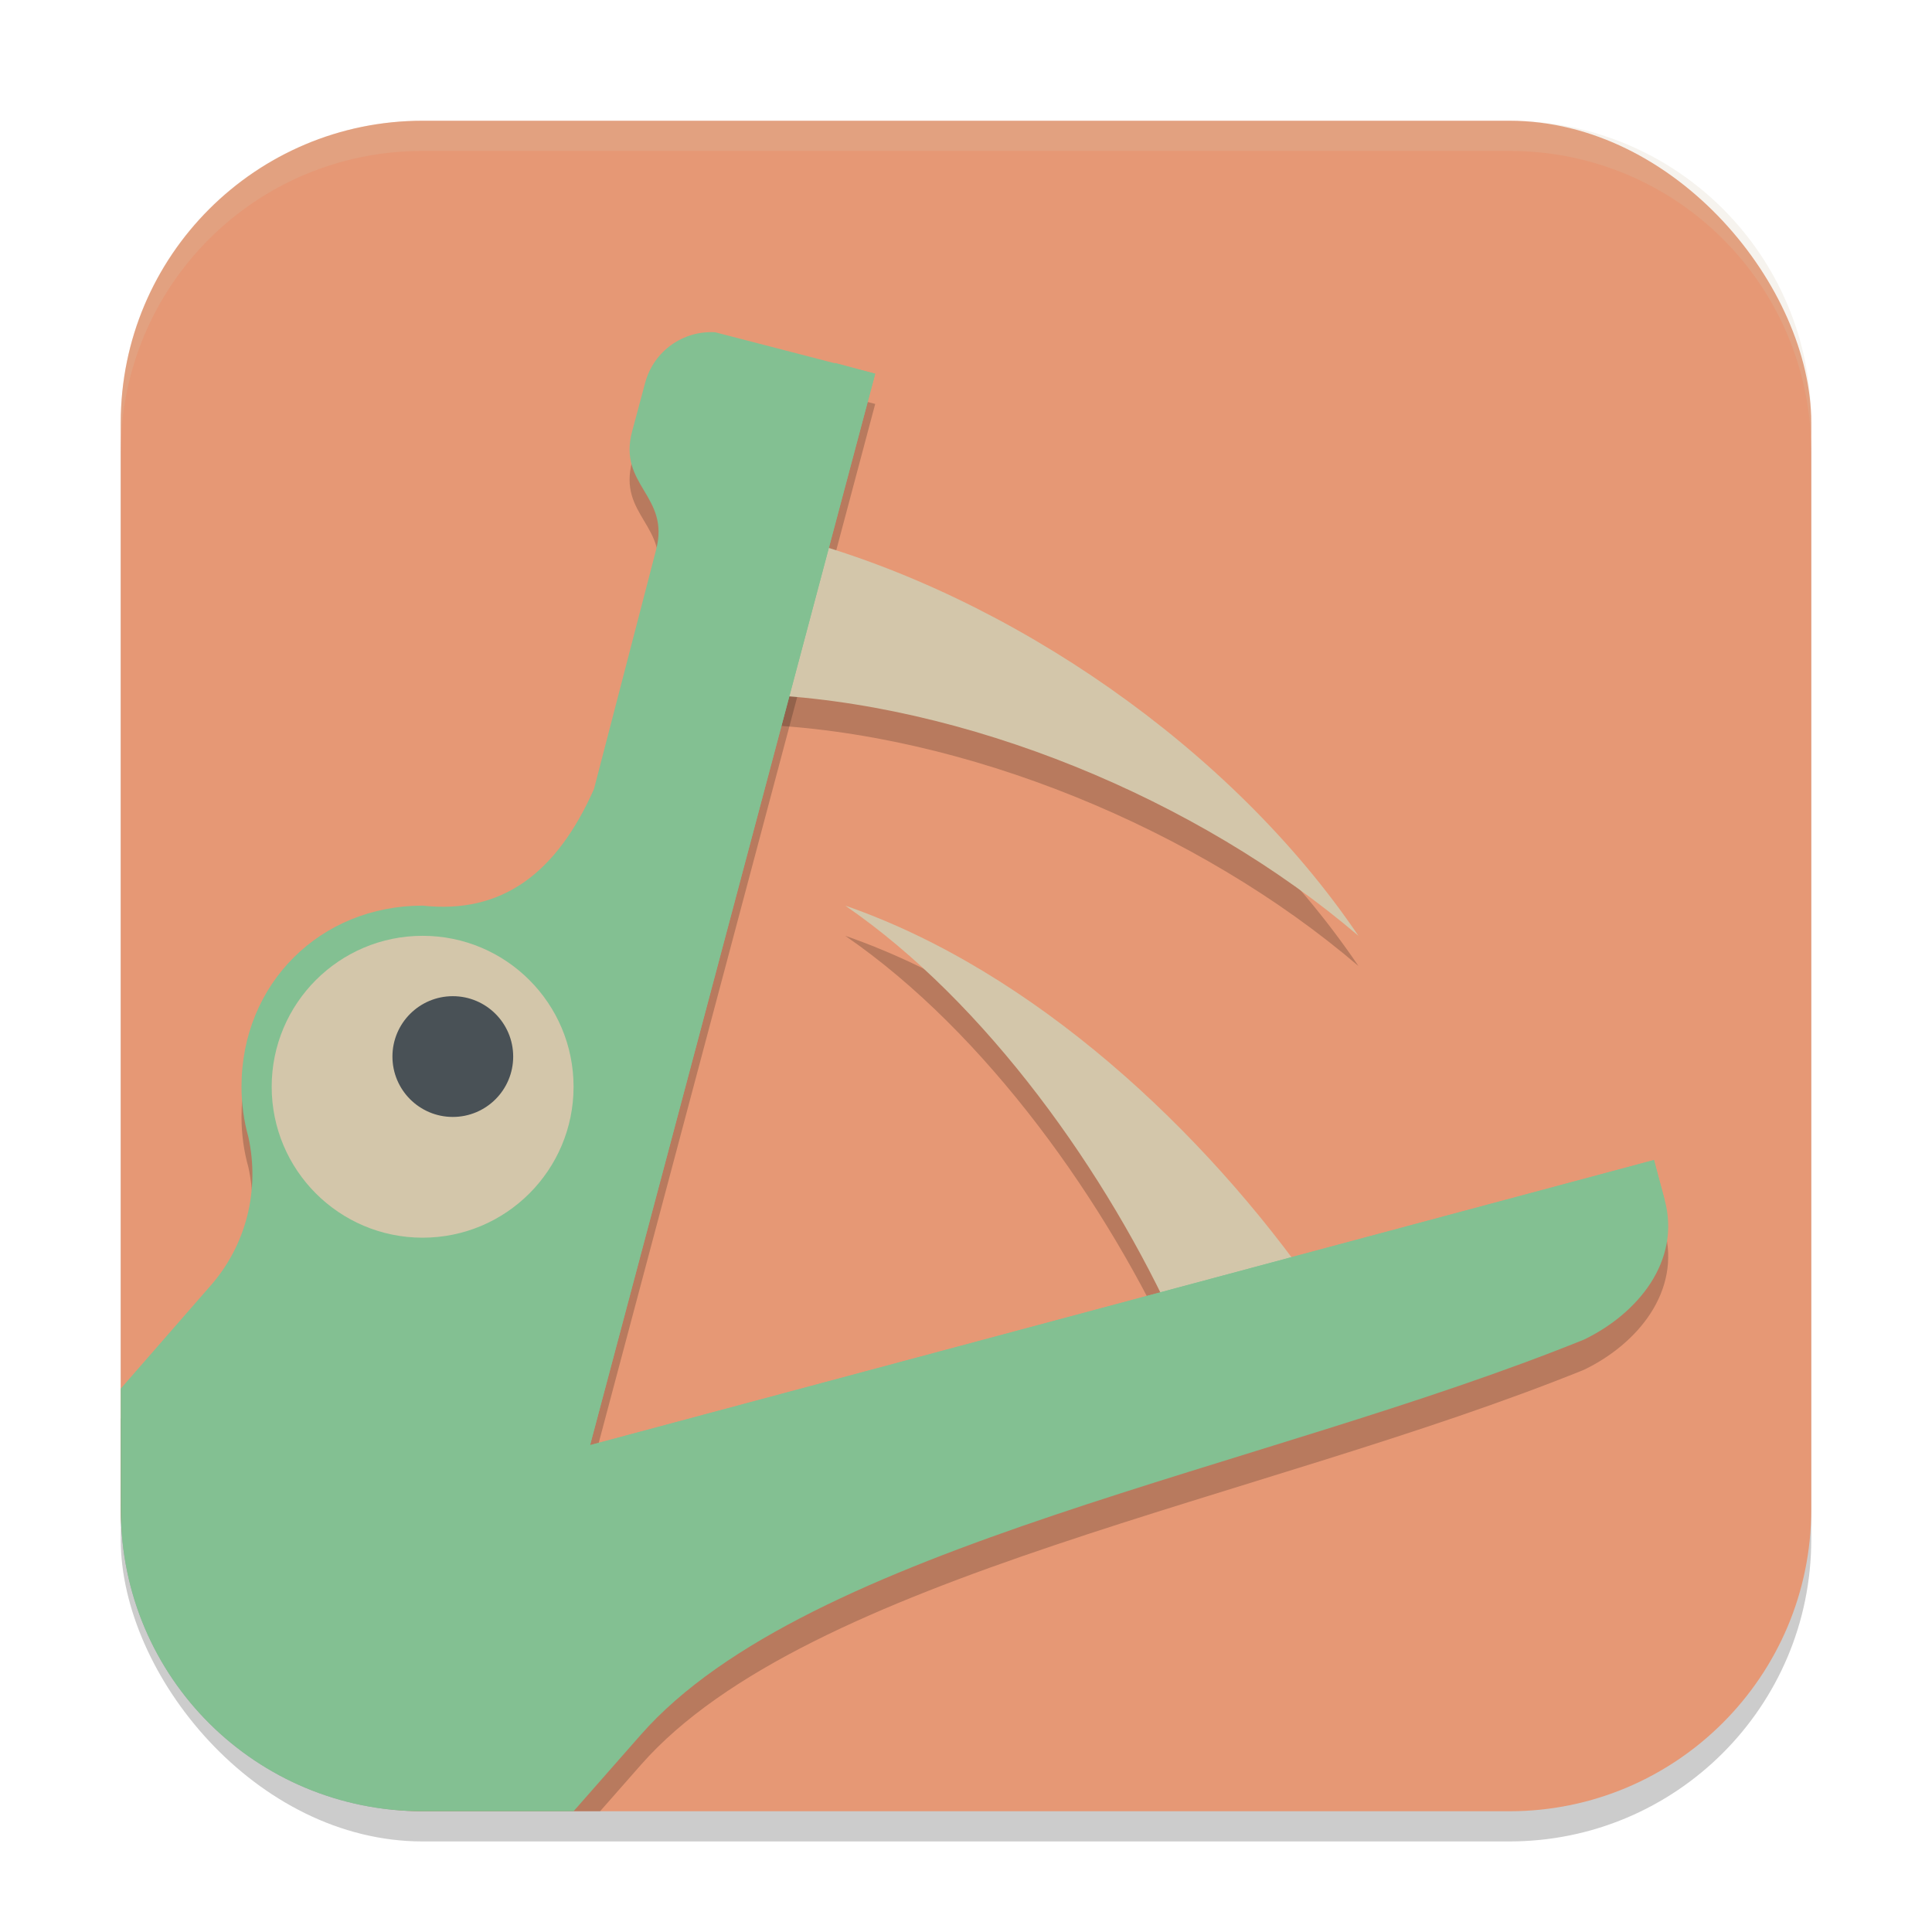 <svg xmlns="http://www.w3.org/2000/svg" width="64" height="64" version="1.1">
 <rect style="opacity:0.2" width="56" height="56" x="4" y="5" rx="10" ry="10"/>
 <rect style="fill:#e69875" width="56" height="56" x="4" y="4" rx="10" ry="10"/>
 <path style="opacity:0.2" d="M 4,47 4.002,50.029 C 4.017,55.591 8.501,60 14,60 H 19.879 L 21.229,58.465 C 26.737,52.2 41.827,49.692 52.482,45.371 54.259,44.51 55.686,42.772 55.146,40.754 L 54.791,39.428 19.547,48.873 28.992,13.381 23.693,12.008 C 22.639,11.944 21.656,12.622 21.371,13.684 L 20.941,15.285 C 20.458,17.086 22.21,17.414 21.732,19.221 L 19.676,27.139 C 18.436,29.93 16.631,31.287 14,31 10.611,31 8,33.582 8,37 8,37.566 8.077,38.129 8.23,38.674 8.604,40.4 8.181,42.251 6.924,43.648 Z"/>
 <path style="opacity:0.2" d="M 26.383,18.839 25,24 C 31.956,24.254 39.692,27.463 45,32 40.791,25.778 33.466,20.747 26.383,18.839 Z M 28,31 C 32.681,34.217 36.69,39.878 39,45 L 43.595,43.77 C 39.909,38.479 34.261,33.167 28,31 Z"/>
 <path style="fill:#d3c6aa" d="M 26.383,17.839 25,23 C 31.956,23.254 39.692,26.463 45,31 40.791,24.778 33.466,19.747 26.383,17.839 Z M 28,30 C 32.681,33.217 36.69,38.878 39,44 L 43.595,42.77 C 39.909,37.479 34.261,32.167 28,30 Z"/>
 <path style="fill:#83c092" d="M 4,46 4.002,50.027 C 4.017,55.597 8.505,60 14,60 H 19 L 21.229,57.465 C 26.737,51.2 41.827,48.692 52.482,44.371 54.259,43.51 55.686,41.772 55.146,39.754 L 54.791,38.428 19.547,47.873 28.992,12.38 23.693,11.007 C 22.639,10.943 21.656,11.621 21.371,12.683 L 20.941,14.286 C 20.458,16.087 22.21,16.413 21.732,18.22 L 19.676,26.139 C 18.436,28.93 16.631,30.287 14,30 10.611,30 8,32.582 8,36 8,36.566 8.077,37.129 8.23,37.674 8.604,39.4 8.181,41.251 6.924,42.648 Z"/>
 <circle style="fill:#d3c6aa" cx="14" cy="36" r="5"/>
 <path style="fill:#83c092" d="M 27.663,12.023 15.468,50.269 H 15.471 C 15.351,50.716 15.465,51.194 15.774,51.539 16.12,51.924 16.653,52.082 17.152,51.948 V 51.953 L 55.144,39.754 54.789,38.427 19.545,47.872 28.992,12.38 Z"/>
 <circle style="fill:#495156" cx="15" cy="35" r="2"/>
 <path style="fill:#83c092" d="M 23.45,12 A 1.45,1.375 0 0 0 22,13.376 1.45,1.375 0 0 0 23.08,14.703 1.45,1.375 0 0 1 22.878,14.01 1.45,1.375 0 0 1 24.329,12.635 1.45,1.375 0 0 1 24.699,12.683 1.45,1.375 0 0 0 23.45,12 Z"/>
 <path style="fill:#d3c6aa;opacity:0.2" d="M 14 4 C 8.46 4 4 8.46 4 14 L 4 15 C 4 9.46 8.46 5 14 5 L 50 5 C 55.54 5 60 9.46 60 15 L 60 14 C 60 8.46 55.54 4 50 4 L 14 4 z"/>
</svg>
